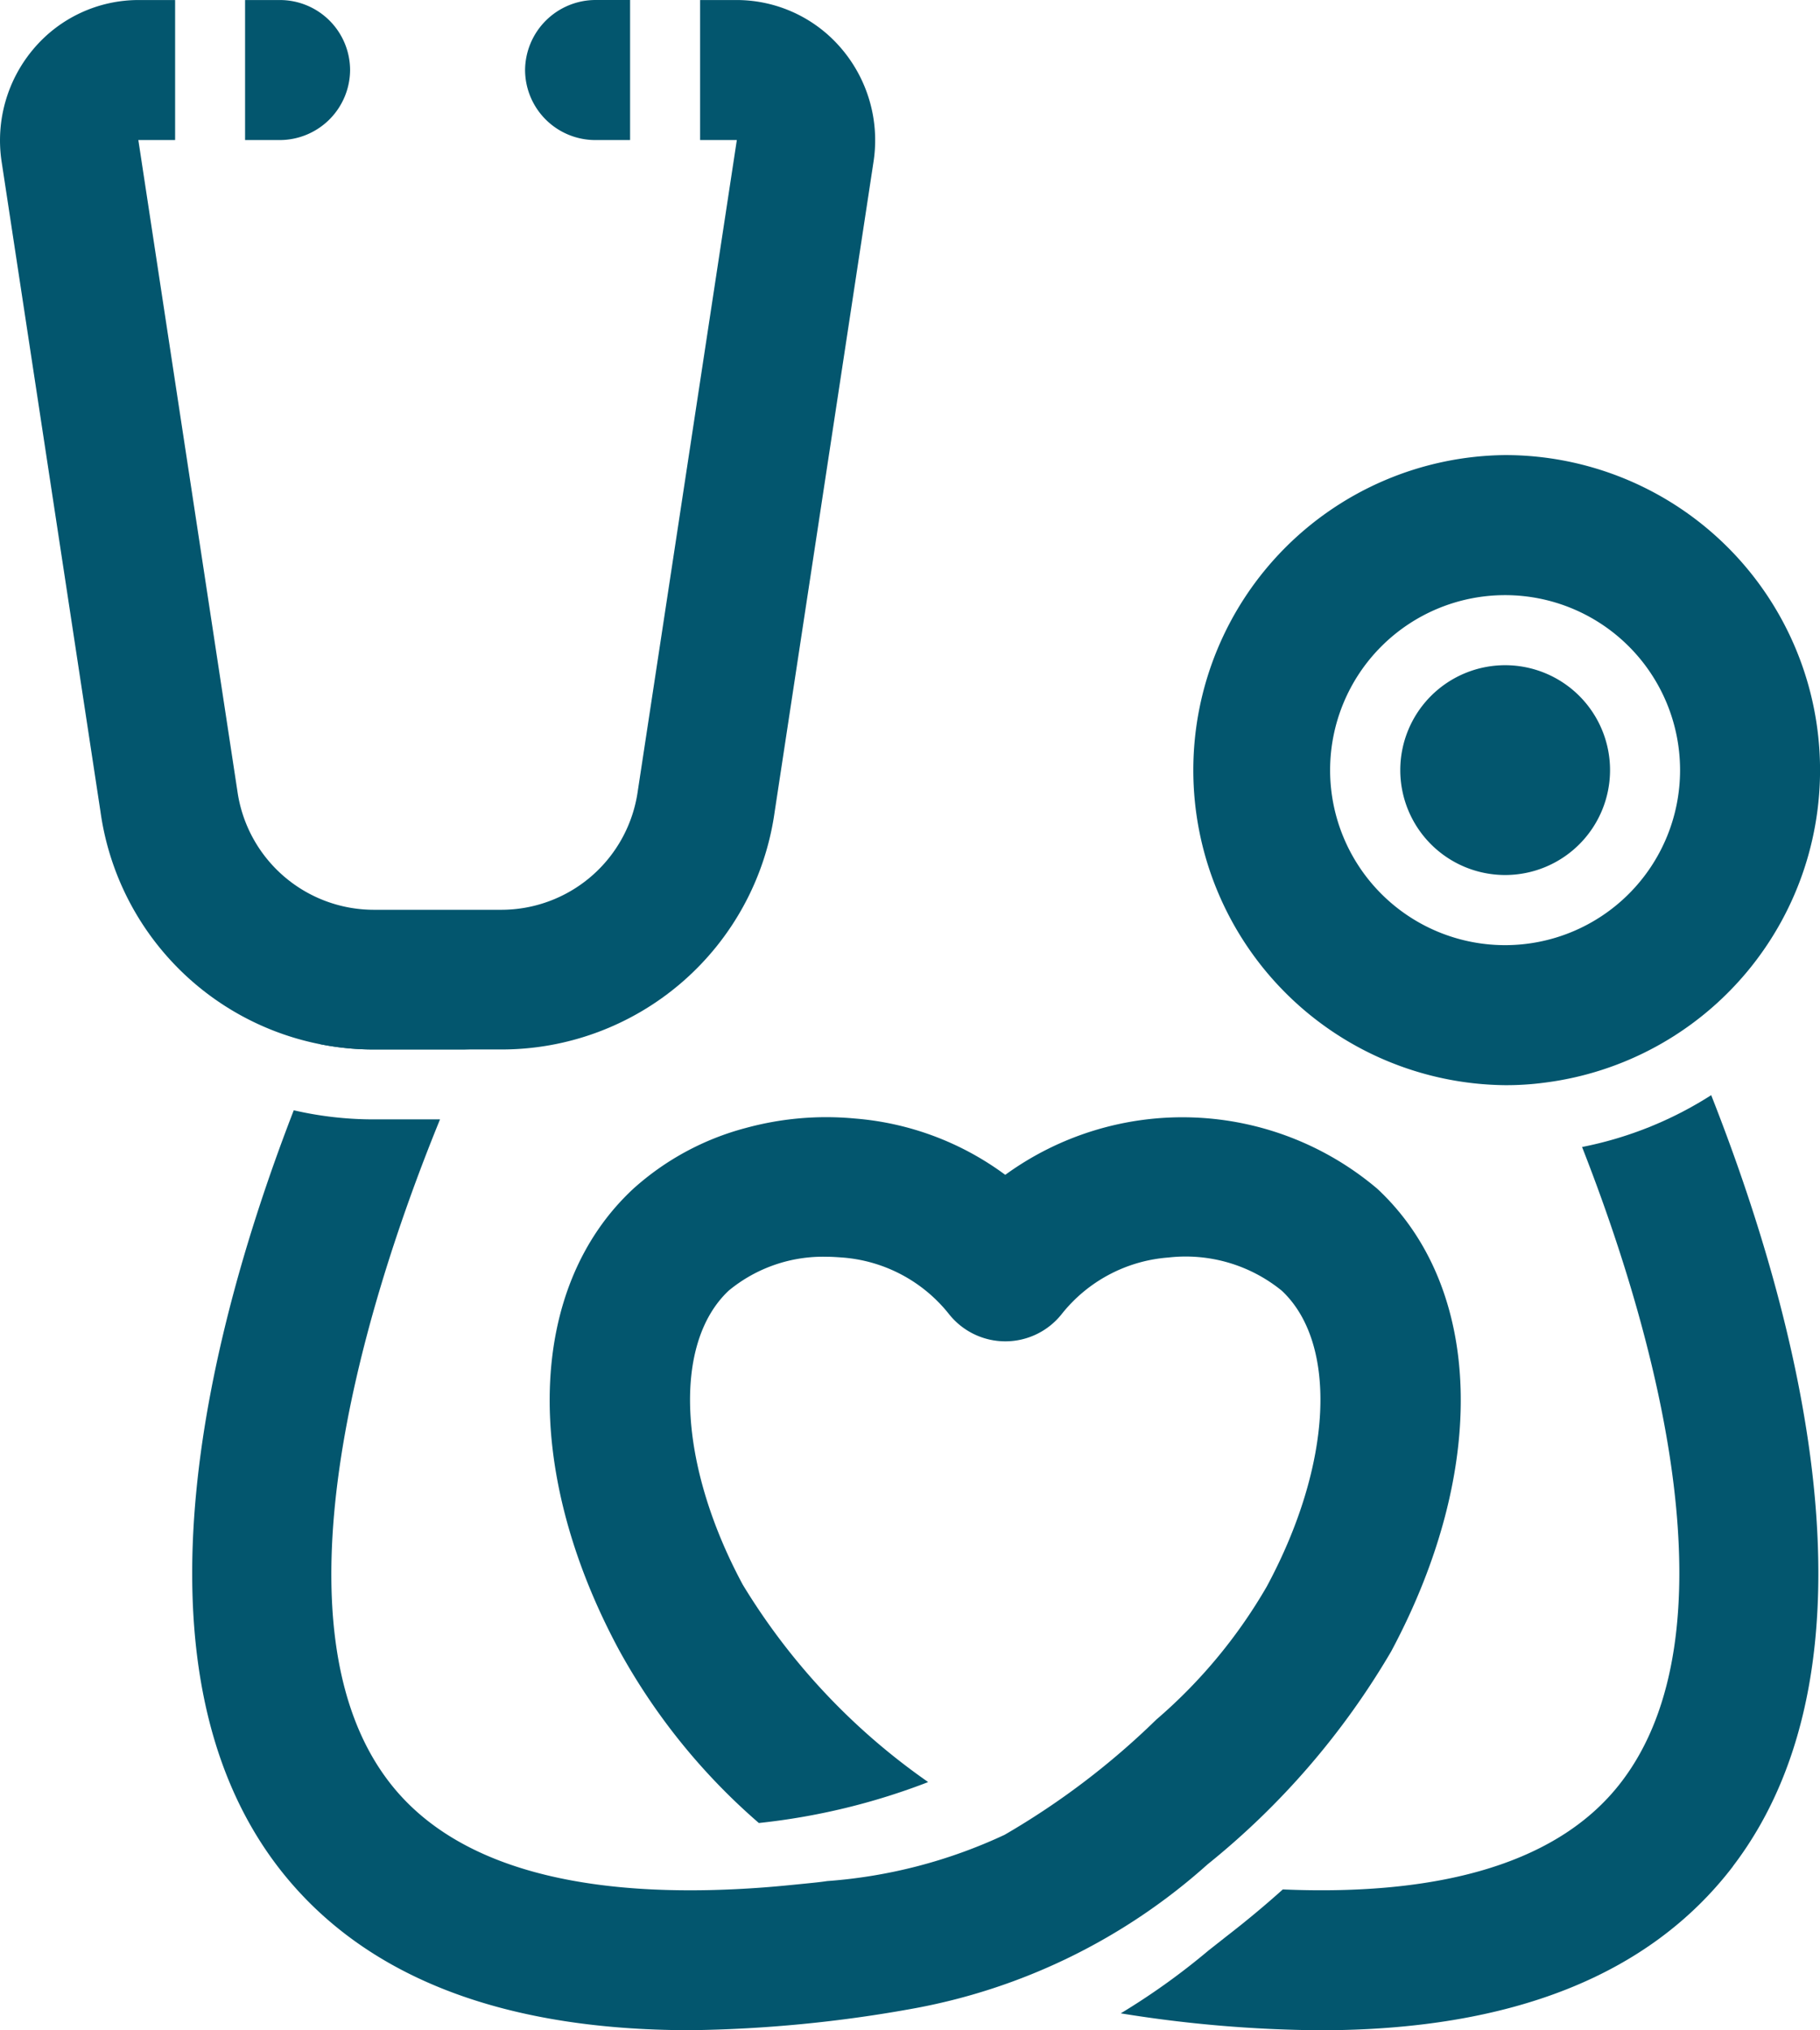 <svg xmlns="http://www.w3.org/2000/svg" width="53.795" height="60" viewBox="0 0 53.795 60">
  <g id="Group_1314" data-name="Group 1314" transform="translate(-6821.696 -4833.161)">
    <path id="Path_68316" data-name="Path 68316" d="M6829.975,4837.3h-1.035v-4.138h1.035a2.075,2.075,0,0,1,2.069,2.069,2.082,2.082,0,0,1-2.069,2.069" fill="#03566e"/>
    <path id="Path_68317" data-name="Path 68317" d="M6837.216,4835.231a2.087,2.087,0,0,1,2.069-2.07h1.035v4.139h-1.035a2.077,2.077,0,0,1-2.069-2.069" fill="#03566e"/>
    <path id="Path_68318" data-name="Path 68318" d="M6847.52,4837.91a4.176,4.176,0,0,0-.952-3.311,4.064,4.064,0,0,0-3.093-1.437h-1.086v4.138h1.086l-2.928,19.241a4.075,4.075,0,0,1-4.034,3.507h-3.765a4.076,4.076,0,0,1-4.035-3.507l-2.928-19.241h1.087v-4.138h-1.087a4.063,4.063,0,0,0-3.092,1.437,4.184,4.184,0,0,0-.952,3.321l2.927,19.241a8.152,8.152,0,0,0,8.08,7.015h3.765a8.15,8.15,0,0,0,8.079-7.015Z" fill="#03566e"/>
    <path id="Path_68319" data-name="Path 68319" d="M6832.748,4864.176a8,8,0,0,1-1.583-.156c0-.01.01-.01.01-.02l4.428.176Z" fill="#03566e"/>
    <path id="Path_68320" data-name="Path 68320" d="M6862.82,4881.958a22.969,22.969,0,0,1-5.431,6.3,17.808,17.808,0,0,1-8.752,4.271,39.516,39.516,0,0,1-6.527.63c-5.659,0-9.746-1.624-12.207-4.841-4.594-6.02-1.986-15.993.476-22.345a10.509,10.509,0,0,0,2.369.269h1.954c-2.451,6-4.986,15.042-1.51,19.573,2.193,2.865,6.559,3.465,11.09,3.124.414-.031.817-.073,1.231-.114.207-.021.424-.041.631-.073a14.935,14.935,0,0,0,5.245-1.367,22.737,22.737,0,0,0,4.486-3.406,15.214,15.214,0,0,0,3.264-3.932c1.945-3.61,2.11-7.179.445-8.741a4.5,4.5,0,0,0-3.352-.982,4.449,4.449,0,0,0-3.165,1.685,2.126,2.126,0,0,1-3.311,0,4.451,4.451,0,0,0-3.165-1.685c-.155-.011-.311-.022-.455-.022a4.377,4.377,0,0,0-2.9,1c-1.665,1.562-1.5,5.131.414,8.69a19.3,19.3,0,0,0,5.452,5.814c.01.01.02.02.03.02a19.566,19.566,0,0,1-5.006,1.21,18.561,18.561,0,0,1-4.148-5.141c-2.856-5.327-2.7-10.686.434-13.6a8.021,8.021,0,0,1,3.331-1.8,9.018,9.018,0,0,1,3.218-.279,8.615,8.615,0,0,1,4.448,1.665,8.909,8.909,0,0,1,11,.414c3.133,2.922,3.287,8.281.412,13.66" fill="#03566e"/>
    <path id="Path_68321" data-name="Path 68321" d="M6872.916,4888.32c-2.462,3.217-6.548,4.841-12.207,4.841a38.337,38.337,0,0,1-5.886-.5,20.4,20.4,0,0,0,2.587-1.852l.538-.424c.589-.455,1.147-.921,1.665-1.386,4.137.176,8.007-.549,10.014-3.187,3.321-4.355,1.169-12.8-1.169-18.754a11.043,11.043,0,0,0,3.817-1.532c2.493,6.321,5.348,16.625.641,22.79" fill="#03566e"/>
    <path id="Path_68322" data-name="Path 68322" d="M6866.182,4846.61a9.311,9.311,0,0,0,0,18.621,8.516,8.516,0,0,0,1.148-.072,9.31,9.31,0,0,0-1.148-18.549m0,14.483a5.172,5.172,0,1,1,5.173-5.173,5.173,5.173,0,0,1-5.173,5.173" fill="#03566e"/>
    <path id="Path_68323" data-name="Path 68323" d="M6869.285,4855.92a3.1,3.1,0,1,1-3.1-3.1,3.1,3.1,0,0,1,3.1,3.1" fill="#03566e"/>
  </g>
</svg>
